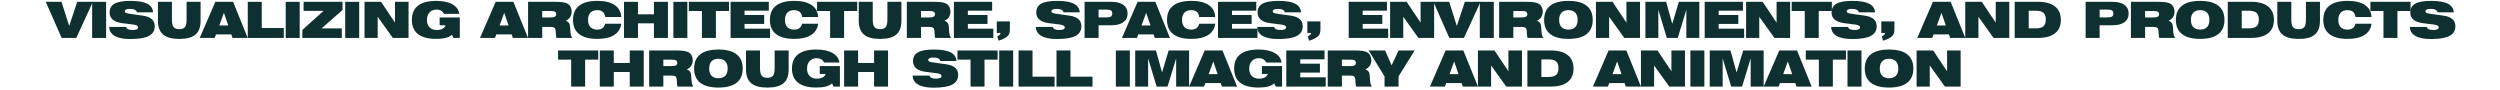 <?xml version="1.0" encoding="utf-8"?>
<!-- Generator: Adobe Illustrator 28.3.0, SVG Export Plug-In . SVG Version: 6.00 Build 0)  -->
<svg version="1.1" id="Layer_1" xmlns="http://www.w3.org/2000/svg" xmlns:xlink="http://www.w3.org/1999/xlink" x="0px" y="0px"
	 viewBox="0 0 1500 54" style="enable-background:new 0 0 1500 54;" xml:space="preserve">
<style type="text/css">
	.st0{fill:#0F3030;}
</style>
<path class="st0" d="M37.01,22.76L27.44,1.1h9.48l4.58,14.5l4.83-14.5h9.39l-9.96,21.67H37.01z"/>
<path class="st0" d="M55.28,22.76V1.1h8.39v21.67H55.28z"/>
<path class="st0" d="M65.54,16.17l10.17-0.01c0.08,0.59,0.44,1.04,1.1,1.35c0.65,0.32,1.55,0.48,2.68,0.48s1.98-0.13,2.54-0.39
	c0.56-0.26,0.84-0.65,0.84-1.16c0-0.46-0.24-0.83-0.73-1.11c-0.49-0.28-1.24-0.48-2.26-0.61l-6.27-0.78
	c-2.6-0.31-4.55-1.01-5.87-2.09s-1.97-2.53-1.97-4.35c0-2.42,0.99-4.19,2.98-5.3s5.15-1.67,9.5-1.67c4.51,0,7.87,0.56,10.06,1.67
	s3.38,2.85,3.56,5.2h-9.76c-0.11-0.68-0.52-1.2-1.23-1.55c-0.71-0.35-1.71-0.52-3-0.52c-0.94,0-1.67,0.13-2.21,0.39
	s-0.81,0.61-0.81,1.05c0,0.41,0.21,0.72,0.62,0.94s1.28,0.42,2.59,0.6l7.65,1.08c2.39,0.34,4.18,1.04,5.36,2.09
	c1.18,1.05,1.77,2.46,1.77,4.24c0,2.66-1.18,4.6-3.54,5.84s-6.09,1.86-11.18,1.86c-4.04,0-7.15-0.62-9.31-1.88
	S65.57,18.51,65.54,16.17z"/>
<path class="st0" d="M103.16,1.1v10.59c0,2.18,0.33,3.69,0.99,4.53c0.66,0.85,1.8,1.27,3.42,1.27s2.76-0.42,3.41-1.26
	s0.97-2.35,0.97-4.54V1.1h8.41v11.38c0,3.76-1.02,6.51-3.07,8.26s-5.29,2.62-9.72,2.62c-4.4,0-7.64-0.88-9.7-2.64
	s-3.1-4.51-3.1-8.25V1.1H103.16z"/>
<path class="st0" d="M119.83,22.76l9.39-21.67h10.65l8.76,21.67h-9.1l-0.72-2.12h-9.21l-0.78,2.12H119.83z M131.58,15.29h5.38
	l-2.61-7.62L131.58,15.29z"/>
<path class="st0" d="M148.66,22.76V1.1h8.39v15.72h13.23v5.95H148.66z"/>
<path class="st0" d="M171.43,22.76V1.1h8.39v21.67H171.43z"/>
<path class="st0" d="M181.41,22.76v-4.8l12.7-11.43h-11.95V1.1h23.35v4.92l-12.63,11.04h12.2v5.7H181.41z"/>
<path class="st0" d="M207.13,22.76V1.1h8.39v21.67H207.13z"/>
<path class="st0" d="M218.71,22.76V1.1h9.93l8.36,12.48V1.1h8.13v21.67h-9.42l-9.1-12.69v12.69H218.71z"/>
<path class="st0" d="M271.18,20.85c-0.98,0.86-2.23,1.49-3.76,1.89s-3.43,0.6-5.72,0.6c-4.81,0-8.45-0.96-10.9-2.88
	c-2.45-1.92-3.68-4.76-3.68-8.52c0-3.77,1.23-6.61,3.68-8.53c2.45-1.92,6.08-2.88,10.9-2.88c4.05,0,7.3,0.69,9.74,2.07
	s3.82,3.29,4.15,5.74h-9.2c-0.45-0.88-1.04-1.53-1.78-1.96s-1.63-0.64-2.67-0.64c-1.75,0-3.15,0.56-4.2,1.68s-1.58,2.63-1.58,4.53
	c0,1.91,0.52,3.4,1.56,4.46c1.04,1.06,2.49,1.59,4.36,1.59c1.4,0,2.56-0.25,3.49-0.76s1.49-1.2,1.7-2.08h-3.49v-4.69h12.1v12.3
	h-3.78L271.18,20.85z"/>
<path class="st0" d="M288.01,22.76L297.4,1.1h10.65l8.76,21.67h-9.1l-0.72-2.12h-9.21L297,22.76H288.01z M299.76,15.29h5.38
	l-2.61-7.62L299.76,15.29z"/>
<path class="st0" d="M333.33,1.1c1.88,0,3.39,0.09,4.53,0.27c1.13,0.18,2.02,0.46,2.65,0.84c0.81,0.48,1.43,1.12,1.85,1.93
	c0.42,0.8,0.64,1.74,0.64,2.79c0,1.28-0.32,2.41-0.95,3.38c-0.63,0.97-1.51,1.67-2.62,2.1c0.96,0.4,1.63,0.9,2.01,1.49
	s0.61,1.63,0.68,3.13c0.01,0.17,0.02,0.4,0.03,0.69c0.14,2.83,0.52,4.4,1.14,4.72v0.34h-9.33c-0.28-0.46-0.44-1.35-0.47-2.67
	c-0.02-0.77-0.05-1.37-0.1-1.79c-0.09-0.79-0.35-1.35-0.8-1.67s-1.19-0.48-2.23-0.48h-5.01v6.61h-8.51V1.1H333.33z M325.34,10.46
	h4.89c1.28,0,2.18-0.15,2.7-0.45s0.78-0.81,0.78-1.52c0-0.7-0.25-1.19-0.74-1.47c-0.49-0.28-1.48-0.42-2.95-0.42h-4.69V10.46z"/>
<path class="st0" d="M363.13,10.2c-0.14-1.34-0.61-2.36-1.42-3.06s-1.92-1.05-3.33-1.05c-1.8,0-3.17,0.5-4.12,1.51
	c-0.95,1.01-1.43,2.46-1.43,4.35c0,1.88,0.48,3.33,1.43,4.32c0.95,1,2.33,1.49,4.12,1.49c1.3,0,2.35-0.29,3.14-0.89
	c0.8-0.59,1.32-1.47,1.58-2.63h9.68c-0.44,3-1.88,5.26-4.31,6.8s-5.8,2.3-10.08,2.3c-4.81,0-8.45-0.96-10.9-2.88
	c-2.45-1.92-3.68-4.76-3.68-8.52c0-3.77,1.23-6.61,3.68-8.53c2.45-1.92,6.08-2.88,10.9-2.88c4.49,0,7.97,0.83,10.43,2.5
	s3.76,4.05,3.91,7.17H363.13z"/>
<path class="st0" d="M374.4,22.76V1.1h8.39v7.5h9.58V1.1h8.39v21.67h-8.39V14h-9.58v8.76H374.4z"/>
<path class="st0" d="M404.02,22.76V1.1h8.39v21.67H404.02z"/>
<path class="st0" d="M421.15,22.76V6.59h-7.84V1.1h24.1v5.49h-7.87v16.17H421.15z"/>
<path class="st0" d="M438.34,22.76V1.1h22.95v5.32h-14.56v2.58h11.79v5.35h-11.79v2.84h15.28v5.58H438.34z"/>
<path class="st0" d="M481.27,10.2c-0.14-1.34-0.61-2.36-1.42-3.06s-1.92-1.05-3.33-1.05c-1.8,0-3.17,0.5-4.12,1.51
	c-0.95,1.01-1.43,2.46-1.43,4.35c0,1.88,0.48,3.33,1.43,4.32c0.95,1,2.33,1.49,4.12,1.49c1.3,0,2.35-0.29,3.14-0.89
	c0.8-0.59,1.32-1.47,1.58-2.63h9.68c-0.44,3-1.88,5.26-4.31,6.8s-5.8,2.3-10.08,2.3c-4.81,0-8.45-0.96-10.9-2.88
	c-2.45-1.92-3.68-4.76-3.68-8.52c0-3.77,1.23-6.61,3.68-8.53c2.45-1.92,6.08-2.88,10.9-2.88c4.49,0,7.97,0.83,10.43,2.5
	s3.76,4.05,3.91,7.17H481.27z"/>
<path class="st0" d="M498.07,22.76V6.59h-7.84V1.1h24.1v5.49h-7.87v16.17H498.07z"/>
<path class="st0" d="M523.65,1.1v10.59c0,2.18,0.33,3.69,0.99,4.53c0.66,0.85,1.8,1.27,3.42,1.27s2.76-0.42,3.41-1.26
	c0.65-0.84,0.97-2.35,0.97-4.54V1.1h8.41v11.38c0,3.76-1.02,6.51-3.07,8.26s-5.29,2.62-9.72,2.62c-4.4,0-7.64-0.88-9.71-2.64
	c-2.06-1.76-3.1-4.51-3.1-8.25V1.1H523.65z"/>
<path class="st0" d="M560.59,1.1c1.88,0,3.39,0.09,4.53,0.27c1.13,0.18,2.02,0.46,2.65,0.84c0.81,0.48,1.43,1.12,1.85,1.93
	c0.42,0.8,0.64,1.74,0.64,2.79c0,1.28-0.32,2.41-0.95,3.38c-0.63,0.97-1.51,1.67-2.62,2.1c0.96,0.4,1.63,0.9,2.01,1.49
	s0.61,1.63,0.68,3.13c0.01,0.17,0.02,0.4,0.03,0.69c0.14,2.83,0.52,4.4,1.14,4.72v0.34h-9.33c-0.28-0.46-0.44-1.35-0.47-2.67
	c-0.02-0.77-0.05-1.37-0.1-1.79c-0.09-0.79-0.35-1.35-0.8-1.67s-1.19-0.48-2.23-0.48h-5.01v6.61h-8.51V1.1H560.59z M552.6,10.46
	h4.89c1.28,0,2.18-0.15,2.7-0.45s0.78-0.81,0.78-1.52c0-0.7-0.25-1.19-0.74-1.47c-0.49-0.28-1.48-0.42-2.95-0.42h-4.69V10.46z"/>
<path class="st0" d="M572.33,22.76V1.1h22.95v5.32h-14.56v2.58h11.79v5.35h-11.79v2.84H596v5.58H572.33z"/>
<path class="st0" d="M598.06,19.76v-6.93h7.87v4.58c0,1.26-0.14,2.22-0.41,2.88c-0.27,0.66-0.74,1.24-1.39,1.75
	c-0.62,0.49-1.36,0.93-2.2,1.33s-1.8,0.75-2.87,1.05l-0.66-2.75c0.67-0.22,1.16-0.49,1.46-0.78s0.46-0.68,0.47-1.13H598.06z"/>
<path class="st0" d="M621.53,16.17l10.17-0.01c0.08,0.59,0.44,1.04,1.1,1.35c0.65,0.32,1.55,0.48,2.68,0.48s1.98-0.13,2.54-0.39
	c0.56-0.26,0.84-0.65,0.84-1.16c0-0.46-0.24-0.83-0.73-1.11c-0.49-0.28-1.24-0.48-2.26-0.61l-6.27-0.78
	c-2.6-0.31-4.55-1.01-5.87-2.09c-1.31-1.08-1.97-2.53-1.97-4.35c0-2.42,0.99-4.19,2.98-5.3s5.15-1.67,9.5-1.67
	c4.51,0,7.87,0.56,10.06,1.67s3.38,2.85,3.56,5.2h-9.76c-0.11-0.68-0.52-1.2-1.23-1.55c-0.71-0.35-1.71-0.52-3-0.52
	c-0.94,0-1.67,0.13-2.21,0.39s-0.81,0.61-0.81,1.05c0,0.41,0.21,0.72,0.62,0.94s1.28,0.42,2.59,0.6l7.65,1.08
	c2.39,0.34,4.18,1.04,5.36,2.09c1.18,1.05,1.77,2.46,1.77,4.24c0,2.66-1.18,4.6-3.54,5.84s-6.09,1.86-11.18,1.86
	c-4.04,0-7.15-0.62-9.31-1.88C622.66,20.3,621.56,18.51,621.53,16.17z"/>
<path class="st0" d="M650.75,22.76V1.1h16.2c3.07,0,5.43,0.61,7.1,1.84c1.66,1.23,2.5,2.96,2.5,5.19c0,2.23-0.83,3.95-2.5,5.18
	c-1.67,1.23-4.03,1.84-7.1,1.84h-7.81v7.62H650.75z M663.74,5.76h-4.6v4.67h4.6c1.37,0,2.31-0.17,2.83-0.52
	c0.52-0.35,0.78-0.95,0.78-1.81c0-0.87-0.26-1.48-0.78-1.82C666.05,5.93,665.11,5.76,663.74,5.76z"/>
<path class="st0" d="M673.17,22.76l9.39-21.67h10.65l8.76,21.67h-9.1l-0.72-2.12h-9.21l-0.78,2.12H673.17z M684.92,15.29h5.38
	l-2.61-7.62L684.92,15.29z"/>
<path class="st0" d="M719.53,10.2c-0.14-1.34-0.61-2.36-1.42-3.06s-1.92-1.05-3.33-1.05c-1.8,0-3.17,0.5-4.12,1.51
	c-0.95,1.01-1.43,2.46-1.43,4.35c0,1.88,0.48,3.33,1.43,4.32c0.95,1,2.33,1.49,4.12,1.49c1.3,0,2.35-0.29,3.14-0.89
	c0.8-0.59,1.32-1.47,1.58-2.63h9.68c-0.44,3-1.88,5.26-4.31,6.8s-5.8,2.3-10.08,2.3c-4.81,0-8.45-0.96-10.9-2.88
	c-2.45-1.92-3.68-4.76-3.68-8.52c0-3.77,1.23-6.61,3.68-8.53c2.45-1.92,6.08-2.88,10.9-2.88c4.49,0,7.97,0.83,10.43,2.5
	s3.76,4.05,3.91,7.17H719.53z"/>
<path class="st0" d="M730.8,22.76V1.1h22.95v5.32h-14.56v2.58h11.79v5.35h-11.79v2.84h15.28v5.58H730.8z"/>
<path class="st0" d="M754.32,16.17l10.17-0.01c0.08,0.59,0.44,1.04,1.1,1.35c0.65,0.32,1.55,0.48,2.68,0.48s1.98-0.13,2.54-0.39
	c0.56-0.26,0.84-0.65,0.84-1.16c0-0.46-0.24-0.83-0.73-1.11c-0.49-0.28-1.24-0.48-2.26-0.61l-6.27-0.78
	c-2.6-0.31-4.55-1.01-5.87-2.09c-1.31-1.08-1.97-2.53-1.97-4.35c0-2.42,0.99-4.19,2.98-5.3s5.15-1.67,9.5-1.67
	c4.51,0,7.87,0.56,10.06,1.67s3.38,2.85,3.56,5.2h-9.76c-0.11-0.68-0.52-1.2-1.23-1.55c-0.71-0.35-1.71-0.52-3-0.52
	c-0.94,0-1.67,0.13-2.21,0.39s-0.81,0.61-0.81,1.05c0,0.41,0.21,0.72,0.62,0.94s1.28,0.42,2.59,0.6l7.65,1.08
	c2.39,0.34,4.18,1.04,5.36,2.09c1.18,1.05,1.77,2.46,1.77,4.24c0,2.66-1.18,4.6-3.54,5.84s-6.09,1.86-11.18,1.86
	c-4.04,0-7.15-0.62-9.31-1.88C755.44,20.3,754.35,18.51,754.32,16.17z"/>
<path class="st0" d="M784.4,19.76v-6.93h7.87v4.58c0,1.26-0.14,2.22-0.41,2.88c-0.27,0.66-0.74,1.24-1.39,1.75
	c-0.62,0.49-1.36,0.93-2.2,1.33s-1.8,0.75-2.87,1.05l-0.66-2.75c0.67-0.22,1.16-0.49,1.46-0.78s0.46-0.68,0.47-1.13H784.4z"/>
<path class="st0" d="M809.22,22.76V1.1h22.95v5.32h-14.56v2.58h11.79v5.35h-11.79v2.84h15.28v5.58H809.22z"/>
<path class="st0" d="M834.06,22.76V1.1h9.93l8.36,12.48V1.1h8.13v21.67h-9.42l-9.1-12.69v12.69H834.06z"/>
<path class="st0" d="M869.6,22.76L860.04,1.1h9.48l4.58,14.5l4.83-14.5h9.39l-9.96,21.67H869.6z"/>
<path class="st0" d="M887.88,22.76V1.1h8.39v21.67H887.88z"/>
<path class="st0" d="M915.98,1.1c1.88,0,3.39,0.09,4.53,0.27c1.13,0.18,2.02,0.46,2.65,0.84c0.81,0.48,1.43,1.12,1.85,1.93
	c0.42,0.8,0.64,1.74,0.64,2.79c0,1.28-0.32,2.41-0.95,3.38c-0.63,0.97-1.51,1.67-2.62,2.1c0.96,0.4,1.63,0.9,2.01,1.49
	s0.61,1.63,0.68,3.13c0.01,0.17,0.02,0.4,0.03,0.69c0.14,2.83,0.52,4.4,1.14,4.72v0.34h-9.33c-0.28-0.46-0.44-1.35-0.47-2.67
	c-0.02-0.77-0.05-1.37-0.1-1.79c-0.09-0.79-0.35-1.35-0.8-1.67s-1.19-0.48-2.23-0.48H908v6.61h-8.51V1.1H915.98z M908,10.46h4.89
	c1.28,0,2.18-0.15,2.7-0.45s0.78-0.81,0.78-1.52c0-0.7-0.25-1.19-0.74-1.47c-0.49-0.28-1.48-0.42-2.95-0.42H908V10.46z"/>
<path class="st0" d="M926.47,11.94c0-3.77,1.23-6.61,3.68-8.53c2.45-1.92,6.08-2.88,10.9-2.88s8.45,0.96,10.9,2.88
	c2.45,1.92,3.68,4.76,3.68,8.53c0,3.76-1.23,6.6-3.68,8.52c-2.45,1.92-6.08,2.88-10.9,2.88s-8.45-0.96-10.9-2.88
	C927.69,18.54,926.47,15.7,926.47,11.94z M935.49,11.94c0,1.88,0.48,3.33,1.43,4.32c0.95,1,2.33,1.49,4.12,1.49s3.17-0.5,4.12-1.49
	c0.95-1,1.43-2.44,1.43-4.32c0-1.89-0.48-3.34-1.43-4.35c-0.95-1.01-2.33-1.51-4.12-1.51s-3.17,0.5-4.12,1.51
	C935.97,8.59,935.49,10.04,935.49,11.94z"/>
<path class="st0" d="M957.57,22.76V1.1h9.93l8.36,12.48V1.1H984v21.67h-9.42l-9.1-12.69v12.69H957.57z"/>
<path class="st0" d="M987.24,22.76V1.1h12.45l3.66,13.2l3.96-13.2h12.28v21.67h-7.78V5.85l-5.16,16.92h-6.55l-5.1-16.92v16.92
	H987.24z"/>
<path class="st0" d="M1022.82,22.76V1.1h22.95v5.32h-14.56v2.58h11.79v5.35h-11.79v2.84h15.28v5.58H1022.82z"/>
<path class="st0" d="M1047.66,22.76V1.1h9.93l8.36,12.48V1.1h8.13v21.67h-9.42l-9.1-12.69v12.69H1047.66z"/>
<path class="st0" d="M1082.85,22.76V6.59h-7.84V1.1h24.1v5.49h-7.87v16.17H1082.85z"/>
<path class="st0" d="M1098.7,16.17l10.17-0.01c0.08,0.59,0.44,1.04,1.1,1.35c0.65,0.32,1.55,0.48,2.68,0.48s1.98-0.13,2.54-0.39
	c0.56-0.26,0.84-0.65,0.84-1.16c0-0.46-0.24-0.83-0.73-1.11c-0.49-0.28-1.24-0.48-2.26-0.61l-6.27-0.78
	c-2.6-0.31-4.55-1.01-5.87-2.09c-1.31-1.08-1.97-2.53-1.97-4.35c0-2.42,0.99-4.19,2.98-5.3s5.15-1.67,9.5-1.67
	c4.51,0,7.87,0.56,10.06,1.67s3.38,2.85,3.56,5.2h-9.76c-0.11-0.68-0.52-1.2-1.23-1.55c-0.71-0.35-1.71-0.52-3-0.52
	c-0.94,0-1.67,0.13-2.21,0.39s-0.81,0.61-0.81,1.05c0,0.41,0.21,0.72,0.62,0.94s1.28,0.42,2.59,0.6l7.65,1.08
	c2.39,0.34,4.18,1.04,5.36,2.09c1.18,1.05,1.77,2.46,1.77,4.24c0,2.66-1.18,4.6-3.54,5.84s-6.09,1.86-11.18,1.86
	c-4.04,0-7.15-0.62-9.31-1.88C1099.82,20.3,1098.73,18.51,1098.7,16.17z"/>
<path class="st0" d="M1128.78,19.76v-6.93h7.87v4.58c0,1.26-0.14,2.22-0.41,2.88c-0.27,0.66-0.74,1.24-1.39,1.75
	c-0.62,0.49-1.36,0.93-2.2,1.33s-1.8,0.75-2.87,1.05l-0.66-2.75c0.67-0.22,1.16-0.49,1.46-0.78s0.46-0.68,0.47-1.13H1128.78z"/>
<path class="st0" d="M1150.36,22.76l9.39-21.67h10.65l8.76,21.67h-9.1l-0.72-2.12h-9.21l-0.78,2.12H1150.36z M1162.11,15.29h5.38
	l-2.61-7.62L1162.11,15.29z"/>
<path class="st0" d="M1179.15,22.76V1.1h9.93l8.36,12.48V1.1h8.13v21.67h-9.42l-9.1-12.69v12.69H1179.15z"/>
<path class="st0" d="M1208.82,1.07h13.89c4.49,0,7.92,0.93,10.27,2.78s3.53,4.55,3.53,8.09c0,3.54-1.17,6.22-3.52,8.06
	c-2.34,1.84-5.77,2.76-10.28,2.76h-13.89V1.07z M1217.22,6.45v10.56h4.17c2.18,0,3.74-0.41,4.68-1.24s1.41-2.18,1.41-4.05
	c0-1.87-0.48-3.21-1.43-4.04c-0.95-0.83-2.51-1.24-4.67-1.24H1217.22z"/>
<path class="st0" d="M1251.39,22.76V1.1h16.2c3.07,0,5.43,0.61,7.1,1.84c1.66,1.23,2.5,2.96,2.5,5.19c0,2.23-0.83,3.95-2.5,5.18
	c-1.67,1.23-4.03,1.84-7.1,1.84h-7.81v7.62H1251.39z M1264.39,5.76h-4.6v4.67h4.6c1.37,0,2.31-0.17,2.83-0.52
	c0.52-0.35,0.78-0.95,0.78-1.81c0-0.87-0.26-1.48-0.78-1.82C1266.7,5.93,1265.75,5.76,1264.39,5.76z"/>
<path class="st0" d="M1295.04,1.1c1.88,0,3.39,0.09,4.53,0.27c1.13,0.18,2.02,0.46,2.65,0.84c0.81,0.48,1.43,1.12,1.85,1.93
	c0.42,0.8,0.64,1.74,0.64,2.79c0,1.28-0.32,2.41-0.95,3.38c-0.63,0.97-1.51,1.67-2.62,2.1c0.96,0.4,1.63,0.9,2.01,1.49
	s0.61,1.63,0.68,3.13c0.01,0.17,0.02,0.4,0.03,0.69c0.14,2.83,0.52,4.4,1.14,4.72v0.34h-9.33c-0.28-0.46-0.44-1.35-0.47-2.67
	c-0.02-0.77-0.05-1.37-0.1-1.79c-0.09-0.79-0.35-1.35-0.8-1.67s-1.19-0.48-2.23-0.48h-5.01v6.61h-8.51V1.1H1295.04z M1287.06,10.46
	h4.89c1.28,0,2.18-0.15,2.7-0.45s0.78-0.81,0.78-1.52c0-0.7-0.25-1.19-0.74-1.47c-0.49-0.28-1.48-0.42-2.95-0.42h-4.69V10.46z"/>
<path class="st0" d="M1305.52,11.94c0-3.77,1.23-6.61,3.68-8.53c2.45-1.92,6.08-2.88,10.9-2.88s8.45,0.96,10.9,2.88
	c2.45,1.92,3.68,4.76,3.68,8.53c0,3.76-1.23,6.6-3.68,8.52c-2.45,1.92-6.08,2.88-10.9,2.88s-8.45-0.96-10.9-2.88
	C1306.75,18.54,1305.52,15.7,1305.52,11.94z M1314.55,11.94c0,1.88,0.48,3.33,1.43,4.32c0.95,1,2.33,1.49,4.12,1.49
	s3.17-0.5,4.12-1.49c0.95-1,1.43-2.44,1.43-4.32c0-1.89-0.48-3.34-1.43-4.35c-0.95-1.01-2.33-1.51-4.12-1.51s-3.17,0.5-4.12,1.51
	C1315.02,8.59,1314.55,10.04,1314.55,11.94z"/>
<path class="st0" d="M1336.66,1.07h13.89c4.49,0,7.92,0.93,10.27,2.78s3.53,4.55,3.53,8.09c0,3.54-1.17,6.22-3.52,8.06
	c-2.34,1.84-5.77,2.76-10.28,2.76h-13.89V1.07z M1345.05,6.45v10.56h4.17c2.18,0,3.74-0.41,4.68-1.24s1.41-2.18,1.41-4.05
	c0-1.87-0.48-3.21-1.43-4.04c-0.95-0.83-2.51-1.24-4.67-1.24H1345.05z"/>
<path class="st0" d="M1374.78,1.1v10.59c0,2.18,0.33,3.69,0.99,4.53c0.66,0.85,1.8,1.27,3.42,1.27s2.76-0.42,3.41-1.26
	c0.65-0.84,0.97-2.35,0.97-4.54V1.1h8.41v11.38c0,3.76-1.02,6.51-3.07,8.26s-5.29,2.62-9.72,2.62c-4.4,0-7.64-0.88-9.71-2.64
	c-2.06-1.76-3.1-4.51-3.1-8.25V1.1H1374.78z"/>
<path class="st0" d="M1413.29,10.2c-0.14-1.34-0.61-2.36-1.42-3.06s-1.92-1.05-3.33-1.05c-1.8,0-3.17,0.5-4.12,1.51
	c-0.95,1.01-1.43,2.46-1.43,4.35c0,1.88,0.48,3.33,1.43,4.32c0.95,1,2.33,1.49,4.12,1.49c1.3,0,2.35-0.29,3.14-0.89
	c0.8-0.59,1.32-1.47,1.58-2.63h9.68c-0.44,3-1.88,5.26-4.31,6.8s-5.8,2.3-10.08,2.3c-4.81,0-8.45-0.96-10.9-2.88
	c-2.45-1.92-3.68-4.76-3.68-8.52c0-3.77,1.23-6.61,3.68-8.53c2.45-1.92,6.08-2.88,10.9-2.88c4.49,0,7.97,0.83,10.43,2.5
	s3.76,4.05,3.91,7.17H1413.29z"/>
<path class="st0" d="M1430.08,22.76V6.59h-7.84V1.1h24.1v5.49h-7.87v16.17H1430.08z"/>
<path class="st0" d="M1445.93,16.17l10.17-0.01c0.08,0.59,0.44,1.04,1.1,1.35c0.65,0.32,1.55,0.48,2.68,0.48s1.98-0.13,2.54-0.39
	c0.56-0.26,0.84-0.65,0.84-1.16c0-0.46-0.24-0.83-0.73-1.11c-0.49-0.28-1.24-0.48-2.26-0.61l-6.27-0.78
	c-2.6-0.31-4.55-1.01-5.87-2.09c-1.31-1.08-1.97-2.53-1.97-4.35c0-2.42,0.99-4.19,2.98-5.3s5.15-1.67,9.5-1.67
	c4.51,0,7.87,0.56,10.06,1.67s3.38,2.85,3.56,5.2h-9.76c-0.11-0.68-0.52-1.2-1.23-1.55c-0.71-0.35-1.71-0.52-3-0.52
	c-0.94,0-1.67,0.13-2.21,0.39s-0.81,0.61-0.81,1.05c0,0.41,0.21,0.72,0.62,0.94s1.28,0.42,2.59,0.6l7.65,1.08
	c2.39,0.34,4.18,1.04,5.36,2.09c1.18,1.05,1.77,2.46,1.77,4.24c0,2.66-1.18,4.6-3.54,5.84s-6.09,1.86-11.18,1.86
	c-4.04,0-7.15-0.62-9.31-1.88C1447.05,20.3,1445.96,18.51,1445.93,16.17z"/>
<g>
	<path class="st0" d="M342.69,51.95V35.78h-7.84v-5.49h24.1v5.49h-7.87v16.17H342.69z"/>
	<path class="st0" d="M359.88,51.95V30.29h8.39v7.5h9.58v-7.5h8.39v21.67h-8.39v-8.76h-9.58v8.76H359.88z"/>
	<path class="st0" d="M405.99,30.29c1.88,0,3.39,0.09,4.53,0.27c1.13,0.18,2.02,0.46,2.65,0.84c0.81,0.48,1.43,1.12,1.85,1.93
		c0.42,0.8,0.64,1.74,0.64,2.79c0,1.28-0.32,2.41-0.95,3.38c-0.63,0.97-1.51,1.67-2.62,2.1c0.96,0.4,1.63,0.9,2.01,1.49
		s0.61,1.63,0.68,3.13c0.01,0.17,0.02,0.4,0.03,0.69c0.14,2.83,0.52,4.4,1.14,4.72v0.34h-9.33c-0.28-0.46-0.44-1.35-0.47-2.67
		c-0.02-0.77-0.05-1.37-0.1-1.79c-0.09-0.79-0.35-1.35-0.8-1.67s-1.19-0.48-2.23-0.48h-5.01v6.61h-8.51V30.29H405.99z M398.01,39.65
		h4.89c1.28,0,2.18-0.15,2.7-0.45s0.78-0.81,0.78-1.52c0-0.7-0.25-1.19-0.74-1.47c-0.49-0.28-1.48-0.42-2.95-0.42h-4.69V39.65z"/>
	<path class="st0" d="M416.47,41.13c0-3.77,1.23-6.61,3.68-8.53c2.45-1.92,6.08-2.88,10.9-2.88s8.45,0.96,10.9,2.88
		c2.45,1.92,3.68,4.76,3.68,8.53c0,3.76-1.23,6.6-3.68,8.52c-2.45,1.92-6.08,2.88-10.9,2.88s-8.45-0.96-10.9-2.88
		C417.7,47.73,416.47,44.89,416.47,41.13z M425.5,41.13c0,1.88,0.48,3.33,1.43,4.32s2.33,1.49,4.12,1.49s3.17-0.5,4.12-1.49
		c0.95-1,1.43-2.44,1.43-4.32c0-1.89-0.48-3.34-1.43-4.35c-0.95-1.01-2.33-1.51-4.12-1.51s-3.17,0.5-4.12,1.51
		S425.5,39.23,425.5,41.13z"/>
	<path class="st0" d="M456,30.29v10.59c0,2.18,0.33,3.69,0.99,4.53c0.66,0.85,1.8,1.27,3.42,1.27s2.76-0.42,3.41-1.26
		c0.65-0.84,0.97-2.35,0.97-4.54V30.29h8.41v11.38c0,3.76-1.02,6.51-3.07,8.26s-5.29,2.62-9.72,2.62c-4.4,0-7.64-0.88-9.71-2.64
		c-2.06-1.76-3.1-4.51-3.1-8.25V30.29H456z"/>
	<path class="st0" d="M499.24,50.03c-0.98,0.86-2.23,1.49-3.76,1.89s-3.43,0.6-5.72,0.6c-4.81,0-8.45-0.96-10.9-2.88
		c-2.45-1.92-3.68-4.76-3.68-8.52c0-3.77,1.23-6.61,3.68-8.53c2.45-1.92,6.08-2.88,10.9-2.88c4.05,0,7.3,0.69,9.74,2.07
		s3.82,3.29,4.15,5.74h-9.2c-0.45-0.88-1.04-1.53-1.78-1.96s-1.63-0.64-2.67-0.64c-1.75,0-3.15,0.56-4.2,1.68s-1.58,2.63-1.58,4.53
		c0,1.91,0.52,3.4,1.56,4.46c1.04,1.06,2.49,1.59,4.36,1.59c1.4,0,2.56-0.25,3.49-0.76s1.49-1.2,1.7-2.08h-3.49v-4.69h12.1v12.3
		h-3.78L499.24,50.03z"/>
	<path class="st0" d="M506.47,51.95V30.29h8.39v7.5h9.58v-7.5h8.39v21.67h-8.39v-8.76h-9.58v8.76H506.47z"/>
	<path class="st0" d="M547.58,45.36l10.17-0.01c0.08,0.59,0.44,1.04,1.1,1.35c0.65,0.32,1.55,0.48,2.68,0.48s1.98-0.13,2.54-0.39
		c0.56-0.26,0.84-0.65,0.84-1.16c0-0.46-0.24-0.83-0.73-1.11c-0.49-0.28-1.24-0.48-2.26-0.61l-6.27-0.78
		c-2.6-0.31-4.55-1.01-5.87-2.09c-1.31-1.08-1.97-2.53-1.97-4.35c0-2.42,0.99-4.19,2.98-5.3s5.15-1.67,9.5-1.67
		c4.51,0,7.87,0.56,10.06,1.67s3.38,2.85,3.56,5.2h-9.76c-0.11-0.68-0.52-1.2-1.23-1.55c-0.71-0.35-1.71-0.52-3-0.52
		c-0.94,0-1.67,0.13-2.21,0.39s-0.81,0.61-0.81,1.05c0,0.41,0.21,0.72,0.62,0.94s1.28,0.42,2.59,0.6l7.65,1.08
		c2.39,0.34,4.18,1.04,5.36,2.09c1.18,1.05,1.77,2.46,1.77,4.24c0,2.66-1.18,4.6-3.54,5.84s-6.09,1.86-11.18,1.86
		c-4.04,0-7.15-0.62-9.31-1.88C548.7,49.49,547.61,47.69,547.58,45.36z"/>
	<path class="st0" d="M582.32,51.95V35.78h-7.84v-5.49h24.1v5.49h-7.87v16.17H582.32z"/>
	<path class="st0" d="M599.51,51.95V30.29h8.39v21.67H599.51z"/>
	<path class="st0" d="M611.12,51.95V30.29h8.39V46h13.23v5.95H611.12z"/>
	<path class="st0" d="M633.89,51.95V30.29h8.39V46h13.23v5.95H633.89z"/>
	<path class="st0" d="M669.51,51.95V30.29h8.39v21.67H669.51z"/>
	<path class="st0" d="M681.12,51.95V30.29h12.45l3.66,13.2l3.96-13.2h12.28v21.67h-7.78V35.03l-5.16,16.92h-6.55l-5.1-16.92v16.92
		H681.12z"/>
	<path class="st0" d="M713.45,51.95l9.39-21.67h10.65l8.76,21.67h-9.1l-0.72-2.12h-9.21l-0.78,2.12H713.45z M725.2,44.48h5.38
		l-2.61-7.62L725.2,44.48z"/>
	<path class="st0" d="M764.54,50.03c-0.98,0.86-2.23,1.49-3.76,1.89s-3.43,0.6-5.72,0.6c-4.81,0-8.45-0.96-10.9-2.88
		c-2.45-1.92-3.68-4.76-3.68-8.52c0-3.77,1.23-6.61,3.68-8.53c2.45-1.92,6.08-2.88,10.9-2.88c4.05,0,7.3,0.69,9.74,2.07
		s3.82,3.29,4.15,5.74h-9.2c-0.45-0.88-1.04-1.53-1.78-1.96s-1.63-0.64-2.67-0.64c-1.75,0-3.15,0.56-4.2,1.68s-1.58,2.63-1.58,4.53
		c0,1.91,0.52,3.4,1.56,4.46c1.04,1.06,2.49,1.59,4.36,1.59c1.4,0,2.56-0.25,3.49-0.76s1.49-1.2,1.7-2.08h-3.49v-4.69h12.1v12.3
		h-3.78L764.54,50.03z"/>
	<path class="st0" d="M771.77,51.95V30.29h22.95v5.32h-14.56v2.58h11.79v5.35h-11.79v2.84h15.28v5.58H771.77z"/>
	<path class="st0" d="M813.13,30.29c1.88,0,3.39,0.09,4.53,0.27c1.13,0.18,2.02,0.46,2.65,0.84c0.81,0.48,1.43,1.12,1.85,1.93
		c0.42,0.8,0.64,1.74,0.64,2.79c0,1.28-0.32,2.41-0.95,3.38c-0.63,0.97-1.51,1.67-2.62,2.1c0.96,0.4,1.63,0.9,2.01,1.49
		s0.61,1.63,0.68,3.13c0.01,0.17,0.02,0.4,0.03,0.69c0.14,2.83,0.52,4.4,1.14,4.72v0.34h-9.33c-0.28-0.46-0.44-1.35-0.47-2.67
		c-0.02-0.77-0.05-1.37-0.1-1.79c-0.09-0.79-0.35-1.35-0.8-1.67s-1.19-0.48-2.23-0.48h-5.01v6.61h-8.51V30.29H813.13z M805.15,39.65
		h4.89c1.28,0,2.18-0.15,2.7-0.45s0.78-0.81,0.78-1.52c0-0.7-0.25-1.19-0.74-1.47c-0.49-0.28-1.48-0.42-2.95-0.42h-4.69V39.65z"/>
	<path class="st0" d="M830.72,51.95v-6.12l-9.51-15.54h9.87l3.9,8.92l4.15-8.92h9.65l-9.65,15.54v6.12H830.72z"/>
	<path class="st0" d="M857.97,51.95l9.39-21.67h10.65l8.76,21.67h-9.1l-0.72-2.12h-9.21l-0.78,2.12H857.97z M869.72,44.48h5.38
		l-2.61-7.62L869.72,44.48z"/>
	<path class="st0" d="M886.76,51.95V30.29h9.93l8.36,12.48V30.29h8.13v21.67h-9.42l-9.1-12.69v12.69H886.76z"/>
	<path class="st0" d="M916.43,30.26h13.89c4.49,0,7.92,0.93,10.27,2.78s3.53,4.55,3.53,8.09c0,3.54-1.17,6.22-3.52,8.06
		c-2.34,1.84-5.77,2.76-10.28,2.76h-13.89V30.26z M924.83,35.63v10.56H929c2.18,0,3.74-0.41,4.68-1.24s1.41-2.18,1.41-4.05
		c0-1.87-0.48-3.21-1.43-4.04c-0.95-0.83-2.51-1.24-4.67-1.24H924.83z"/>
	<path class="st0" d="M955.77,51.95l9.39-21.67h10.65l8.76,21.67h-9.1l-0.72-2.12h-9.21l-0.78,2.12H955.77z M967.52,44.48h5.38
		l-2.61-7.62L967.52,44.48z"/>
	<path class="st0" d="M984.56,51.95V30.29h9.93l8.36,12.48V30.29h8.13v21.67h-9.42l-9.1-12.69v12.69H984.56z"/>
	<path class="st0" d="M1014.23,51.95V30.29h8.39v21.67H1014.23z"/>
	<path class="st0" d="M1025.84,51.95V30.29h12.45l3.66,13.2l3.96-13.2h12.28v21.67h-7.78V35.03l-5.16,16.92h-6.55l-5.1-16.92v16.92
		H1025.84z"/>
	<path class="st0" d="M1058.18,51.95l9.39-21.67h10.65l8.76,21.67h-9.1l-0.72-2.12h-9.21l-0.78,2.12H1058.18z M1069.93,44.48h5.38
		l-2.61-7.62L1069.93,44.48z"/>
	<path class="st0" d="M1091.31,51.95V35.78h-7.84v-5.49h24.1v5.49h-7.87v16.17H1091.31z"/>
	<path class="st0" d="M1108.5,51.95V30.29h8.39v21.67H1108.5z"/>
	<path class="st0" d="M1118.85,41.13c0-3.77,1.23-6.61,3.68-8.53c2.45-1.92,6.08-2.88,10.9-2.88s8.45,0.96,10.9,2.88
		c2.45,1.92,3.68,4.76,3.68,8.53c0,3.76-1.23,6.6-3.68,8.52c-2.45,1.92-6.08,2.88-10.9,2.88s-8.45-0.96-10.9-2.88
		C1120.08,47.73,1118.85,44.89,1118.85,41.13z M1127.88,41.13c0,1.88,0.48,3.33,1.43,4.32c0.95,1,2.33,1.49,4.12,1.49
		s3.17-0.5,4.12-1.49c0.95-1,1.43-2.44,1.43-4.32c0-1.89-0.48-3.34-1.43-4.35c-0.95-1.01-2.33-1.51-4.12-1.51s-3.17,0.5-4.12,1.51
		C1128.35,37.78,1127.88,39.23,1127.88,41.13z"/>
	<path class="st0" d="M1149.96,51.95V30.29h9.93l8.36,12.48V30.29h8.13v21.67h-9.42l-9.1-12.69v12.69H1149.96z"/>
</g>
</svg>
